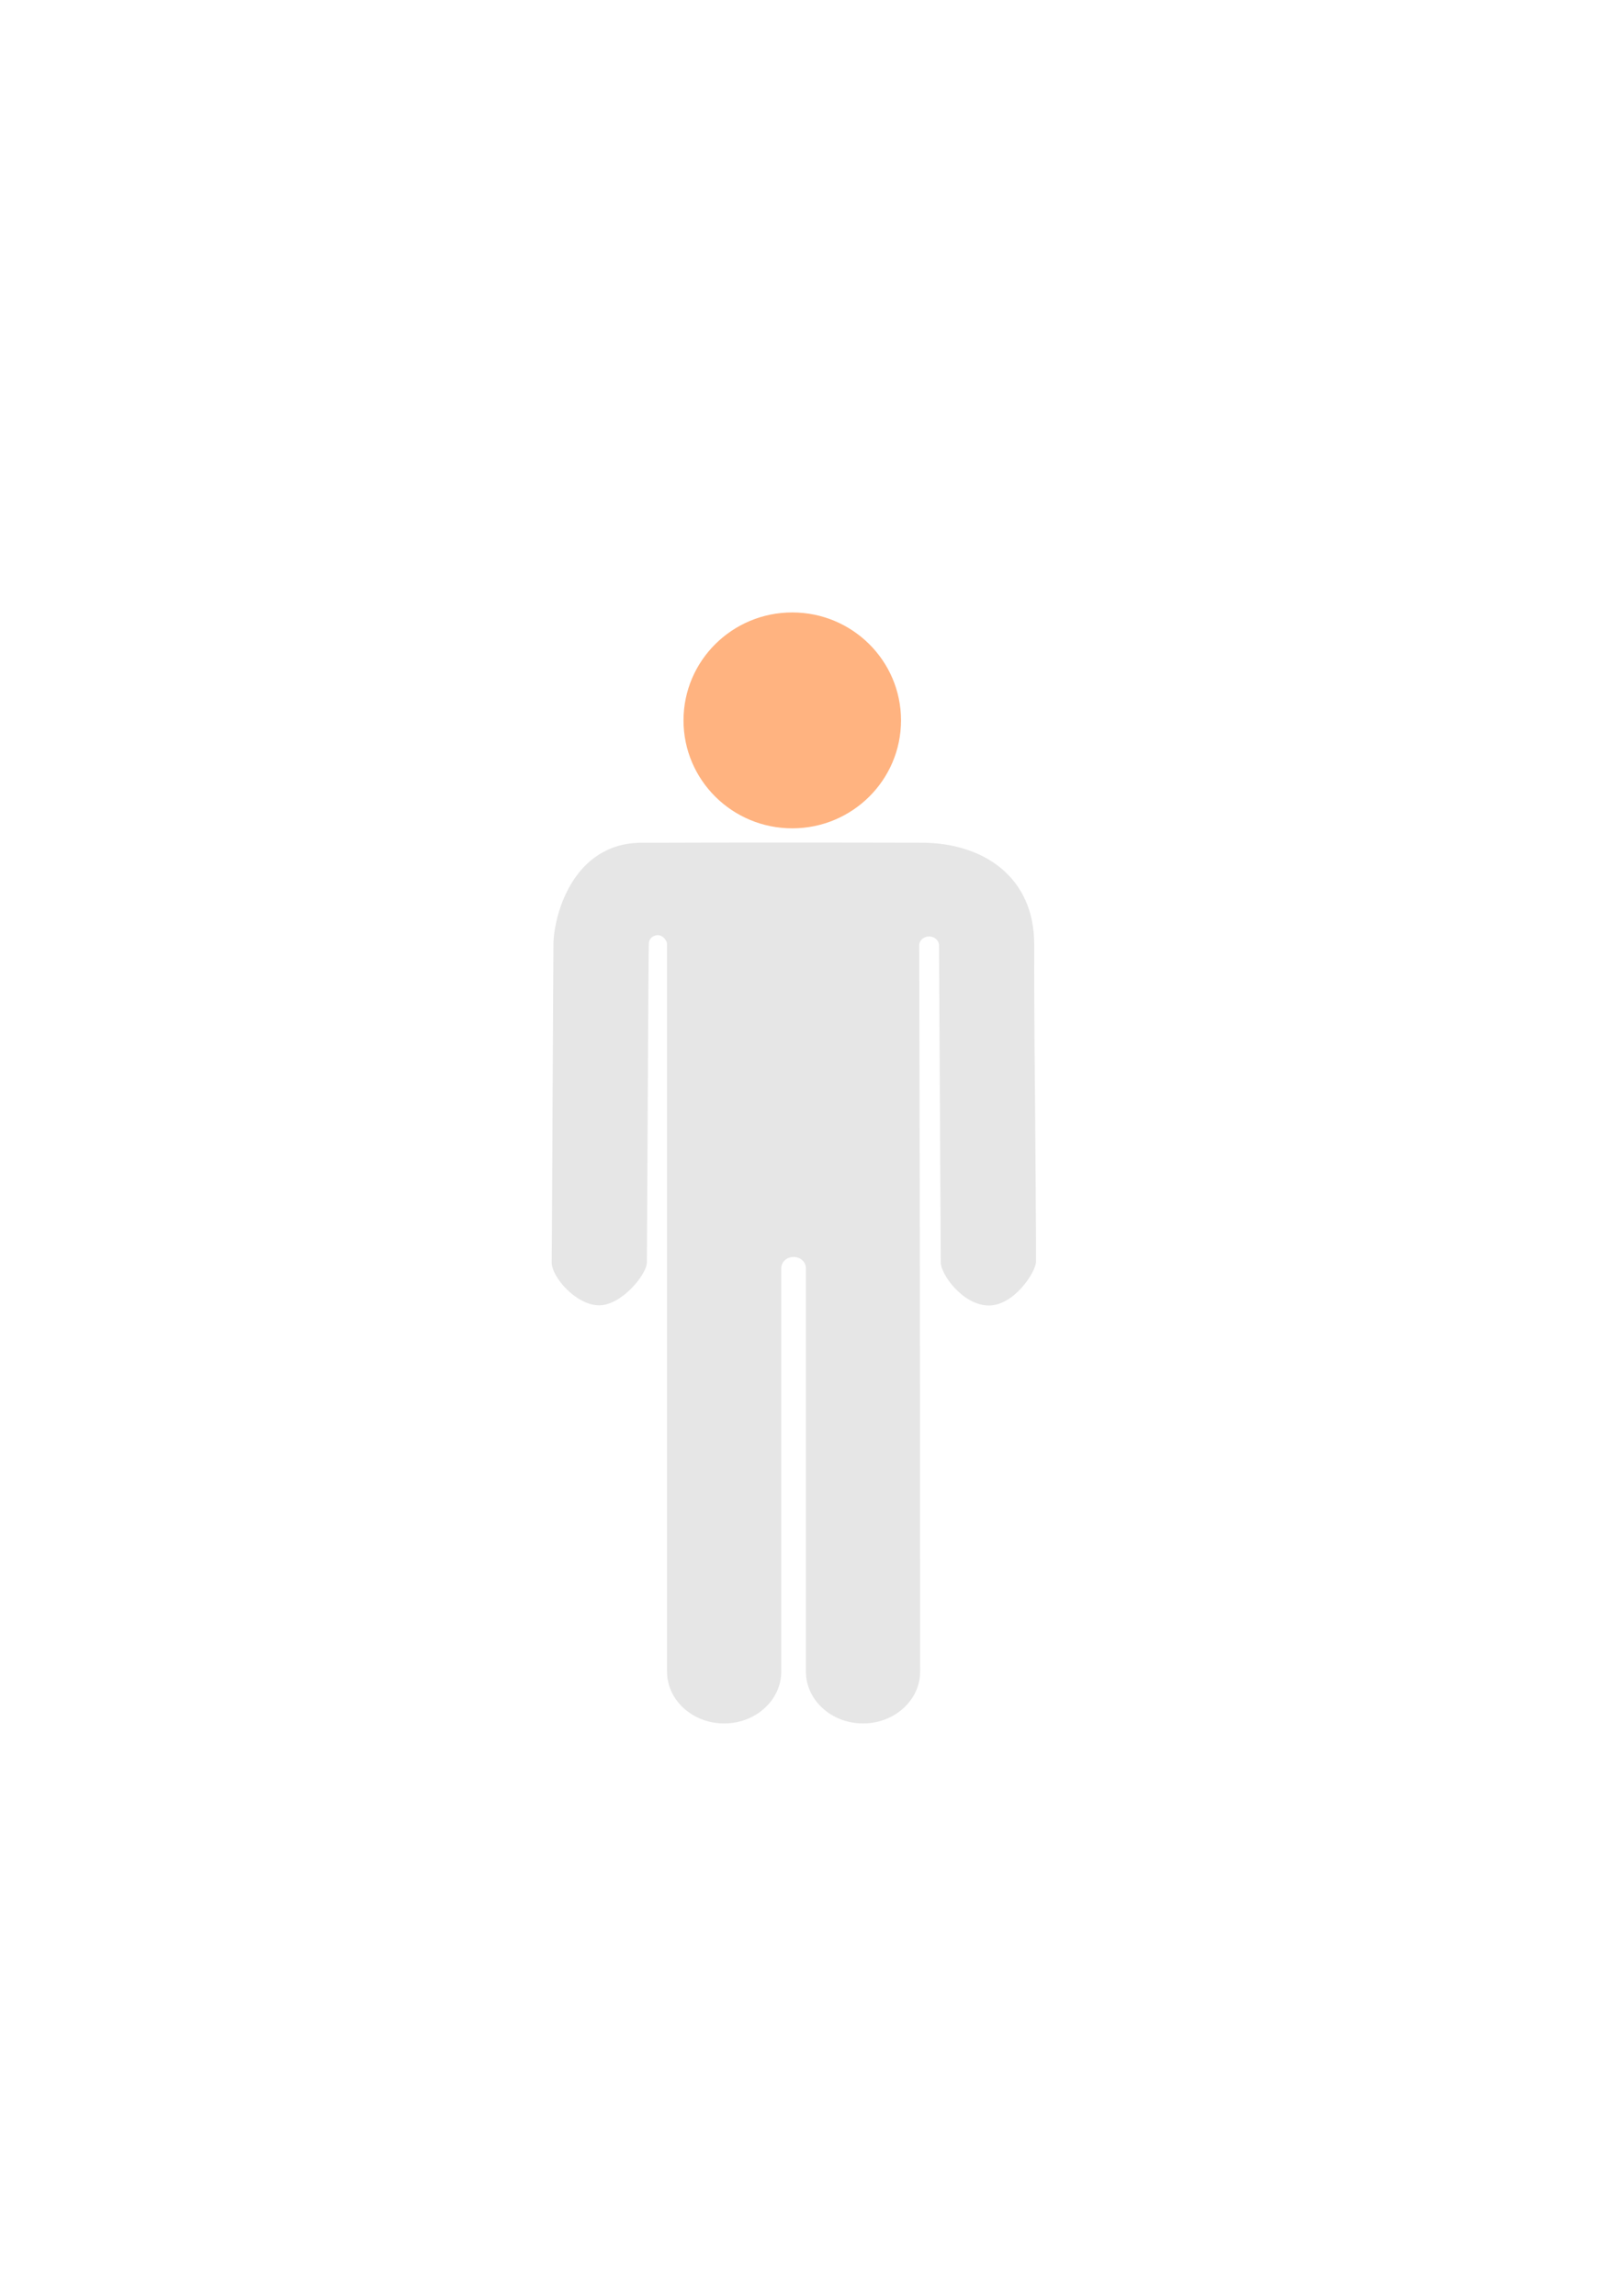 <?xml version="1.0" encoding="UTF-8" standalone="no"?>
<svg
   xmlns:dc="http://purl.org/dc/elements/1.1/"
   xmlns:cc="http://creativecommons.org/ns#"
   xmlns:rdf="http://www.w3.org/1999/02/22-rdf-syntax-ns#"
   xmlns:svg="http://www.w3.org/2000/svg"
   xmlns="http://www.w3.org/2000/svg"
   id="svg8"
   version="1.1"
   viewBox="0 0 210 297"
   height="297mm"
   width="210mm">
  <defs
     id="defs2" />
  <g
     id="layer1">
    <ellipse
       ry="13.965"
       rx="14.072"
       cy="93.194"
       cx="102.511"
       id="path10"
       style="fill:#ffb380;stroke-width:0.127" />
    <path
       style="fill:#e6e6e6;stroke-width:0.321"
       d="m 133.814,122.186 c 0.027,-8.728 -6.578,-13.167 -14.573,-13.167 0,0 -1.55,-0.011 0,0 -10.934,-0.031 -27.659,-0.027 -33.059,3e-4 -5.401,0.027 5.921,0 -3.109,0 -9.03,0 -11.444,9.542 -11.464,13.167 -0.02,3.625 -0.075,13.488 -0.113,20.334 -0.038,6.847 -0.076,18.832 -0.115,20.747 -0.039,1.915 3.126,5.532 6.069,5.597 2.943,0.065 6.239,-4.001 6.248,-5.541 0.009,-1.539 0.056,-10.171 0.116,-20.958 0.06,-10.787 0.089,-20.228 0.159,-20.534 0.124,-0.537 0.675,-0.901 1.275,-0.844 0.6,0.057 1.055,0.791 1.055,1.065 0,0.274 0.003,94.192 0.003,94.192 0,3.706 3.308,6.71 7.39,6.71 4.094,0 7.39,-3.022 7.39,-6.71 v -52.188 c 0,-0.8 0.714,-1.449 1.595,-1.449 0.881,0 1.595,0.649 1.595,1.449 v 52.188 c 0,3.69 3.296,6.71 7.39,6.71 4.081,0 7.39,-3.004 7.39,-6.71 0,-48.73 -0.099,-85.014 -0.127,-93.926 -0.002,-0.631 0.549,-1.15 1.244,-1.171 0.695,-0.021 1.283,0.463 1.327,1.094 0,0 -0.01,-3.457 0,6.1e-4 0.01,3.458 0.077,13.9 0.115,20.747 0.038,6.847 0.104,18.795 0.112,20.334 0.009,1.539 2.834,5.509 6.157,5.564 3.324,0.055 6.123,-4.33 6.159,-5.62 0.036,-1.29 -0.112,-20.233 -0.112,-20.233 0,0 -0.142,-12.121 -0.115,-20.849 z"
       id="XMLID_983_" />
  </g>
</svg>
